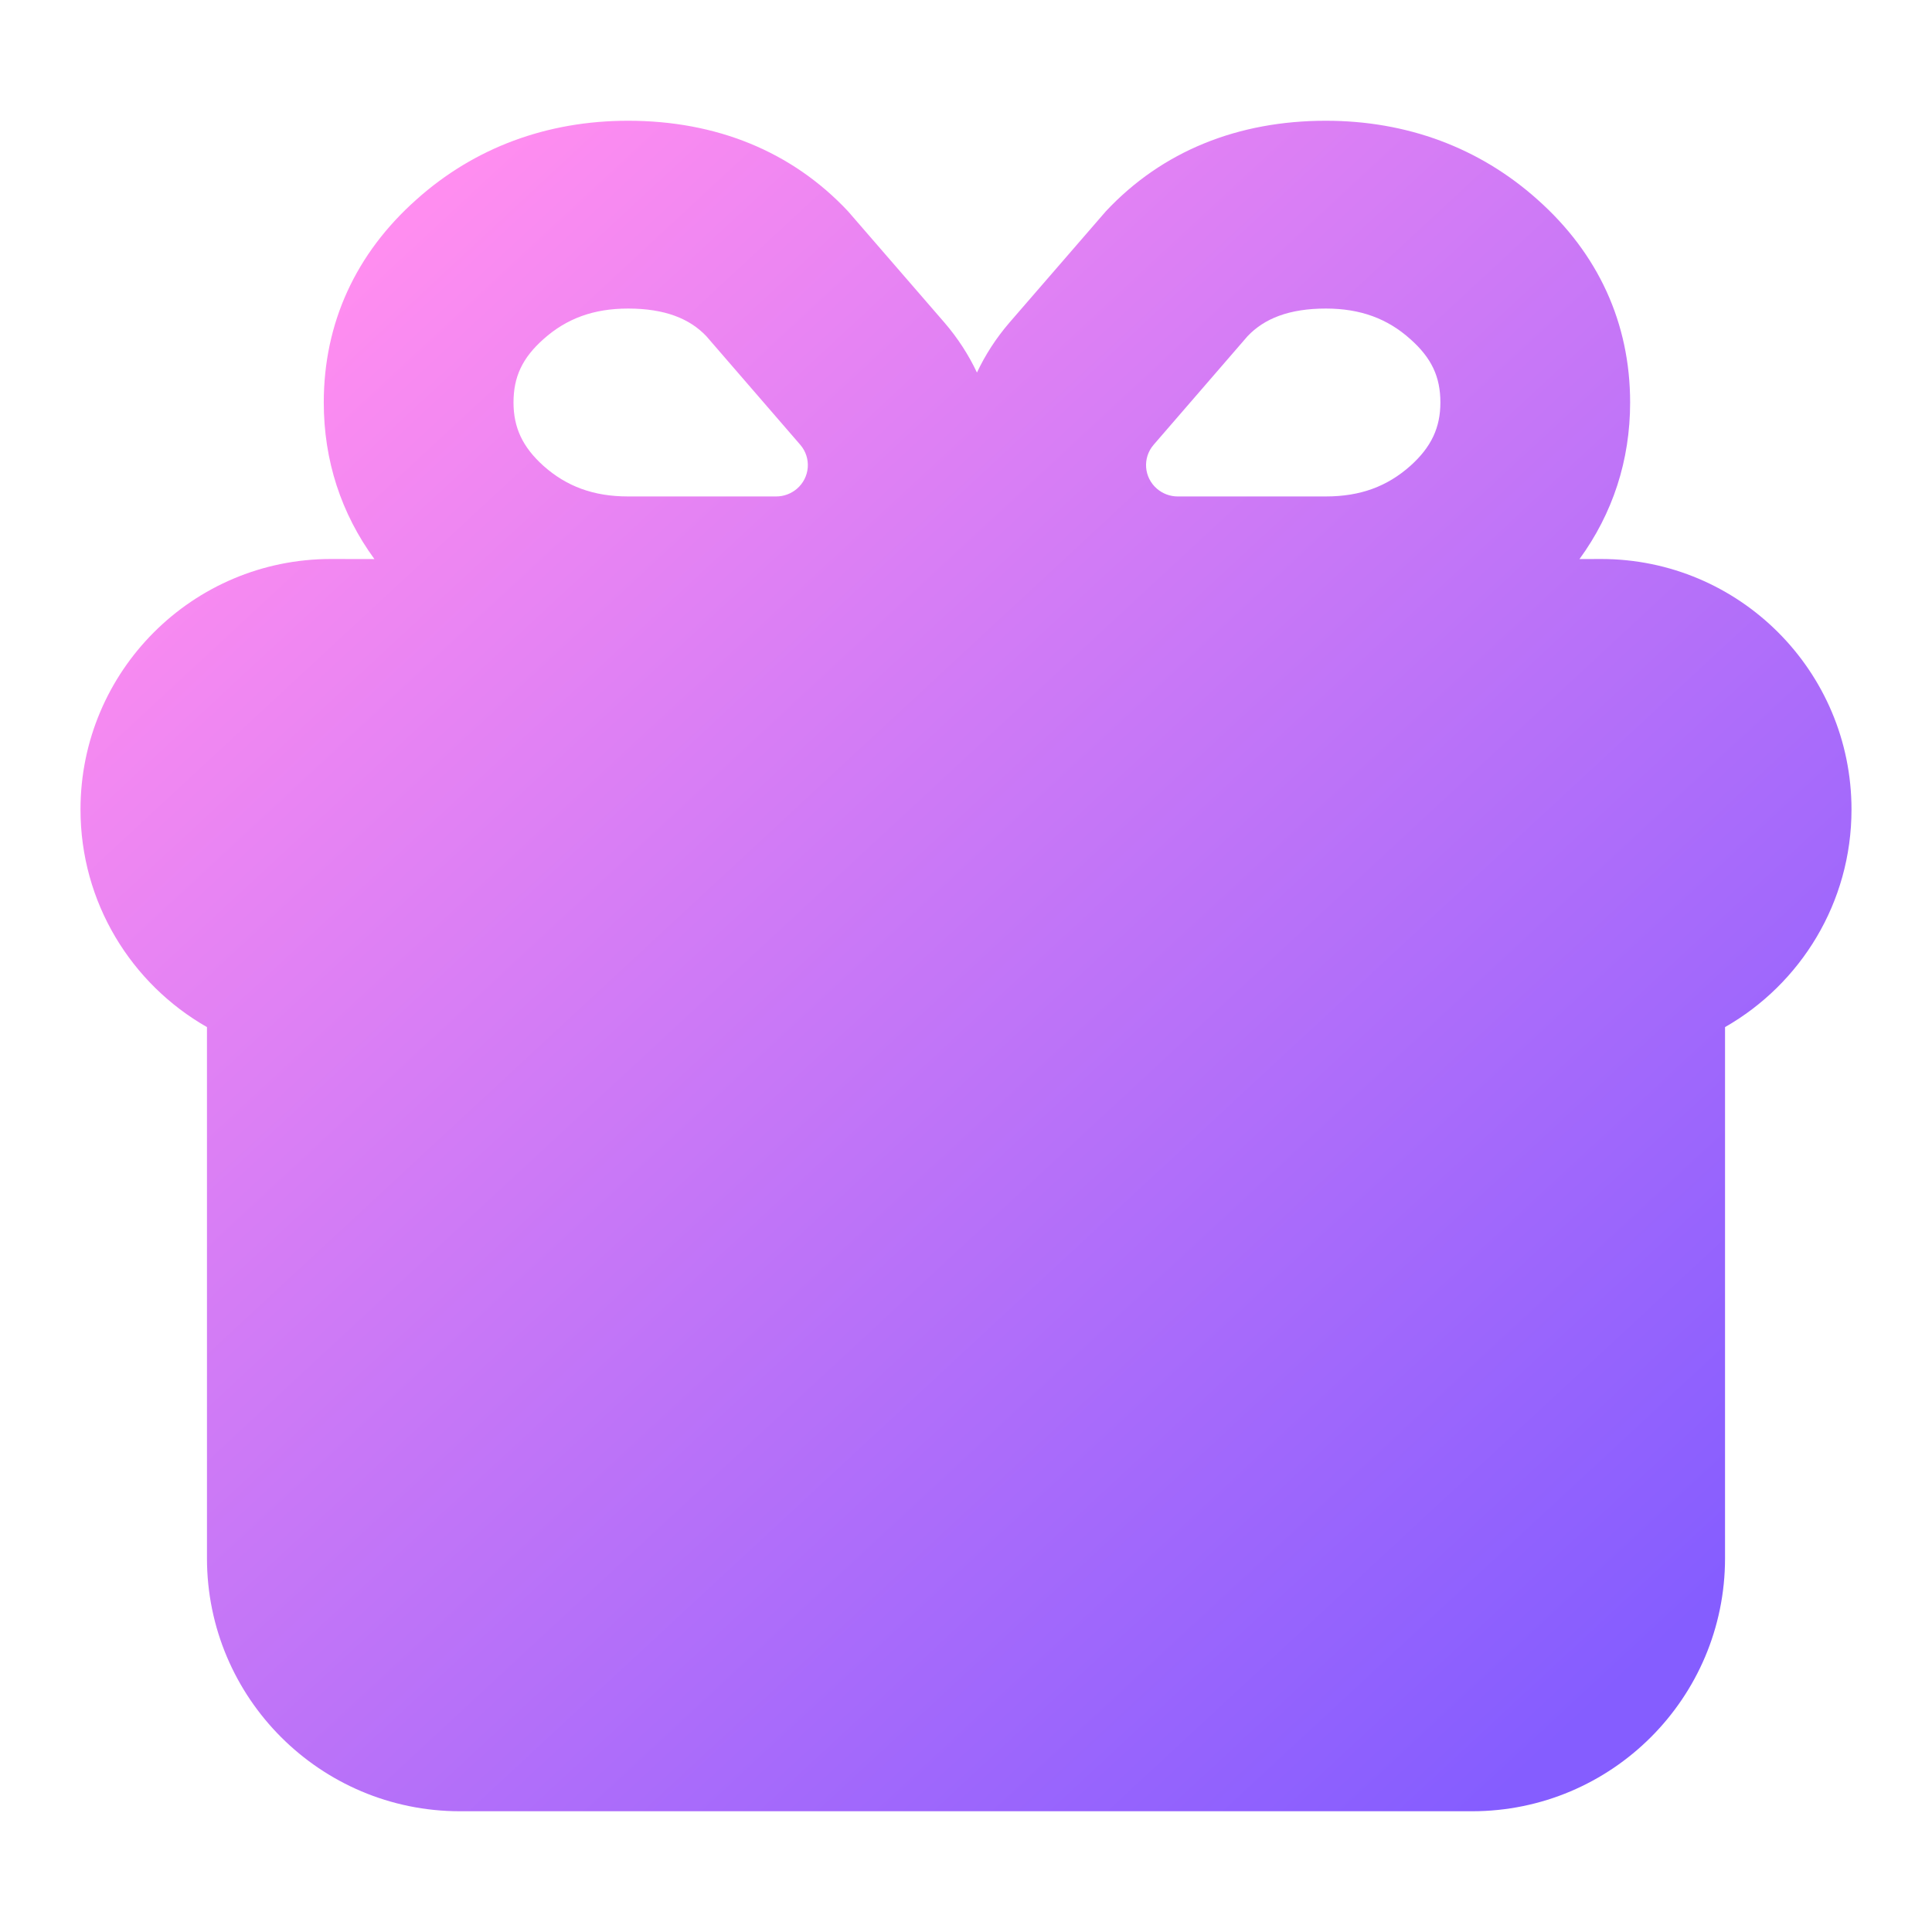 <?xml version="1.0" encoding="UTF-8"?>
<svg width="24px" height="24px" viewBox="0 0 24 24" version="1.1" xmlns="http://www.w3.org/2000/svg" xmlns:xlink="http://www.w3.org/1999/xlink">
    <title>ic_profile_gift</title>
    <defs>
        <linearGradient x1="12.492%" y1="11.476%" x2="88.97%" y2="91.148%" id="linearGradient-1">
            <stop stop-color="#FF8DF0" offset="0%"></stop>
            <stop stop-color="#855DFF" offset="100%"></stop>
        </linearGradient>
    </defs>
    <g id="ic_profile_gift" stroke="none" stroke-width="1" fill="none" fill-rule="evenodd">
        <path d="M16.47,1.5 C17.476,1.5 18.378,1.834 19.099,2.479 C19.854,3.15 20.25,4.014 20.25,5 C20.25,5.719 20.034,6.378 19.621,6.945 L19.889,6.944 C21.607,6.944 23,8.337 23,10.056 C23,11.213 22.368,12.223 21.429,12.759 L21.429,19.357 C21.429,21.093 20.021,22.5 18.286,22.5 L5.714,22.5 C3.979,22.5 2.571,21.093 2.571,19.357 L2.571,12.759 C1.632,12.223 1,11.213 1,10.056 C1,8.337 2.393,6.944 4.111,6.944 L4.651,6.945 C4.237,6.378 4.022,5.719 4.022,5 C4.022,4.014 4.418,3.15 5.173,2.479 C5.893,1.834 6.796,1.5 7.802,1.5 C8.894,1.5 9.834,1.878 10.534,2.624 L11.732,4.007 C11.898,4.2 12.033,4.409 12.136,4.628 C12.239,4.409 12.374,4.2 12.54,4.007 L12.54,4.007 L13.738,2.624 C14.437,1.878 15.377,1.5 16.47,1.5 Z M16.47,3.833 C16.013,3.833 15.704,3.958 15.497,4.177 L15.497,4.177 L14.331,5.525 C14.19,5.688 14.209,5.933 14.374,6.073 C14.445,6.133 14.535,6.167 14.629,6.167 L14.629,6.167 L16.47,6.167 C16.899,6.167 17.232,6.043 17.52,5.787 C17.781,5.553 17.893,5.311 17.893,5 C17.893,4.683 17.785,4.448 17.52,4.213 C17.236,3.958 16.9,3.833 16.47,3.833 Z M7.802,3.833 C7.372,3.833 7.036,3.958 6.751,4.213 C6.487,4.448 6.379,4.683 6.379,5 C6.379,5.311 6.491,5.553 6.751,5.787 C7.039,6.043 7.373,6.167 7.802,6.167 L9.643,6.167 C9.737,6.167 9.827,6.133 9.898,6.073 C10.063,5.933 10.082,5.688 9.941,5.525 L8.775,4.177 C8.568,3.958 8.259,3.833 7.802,3.833 Z" id="形状结合" fill="url(#linearGradient-1)" fill-rule="nonzero"></path>
        <g id="1" transform="translate(8, 6)"></g>
    </g>
</svg>